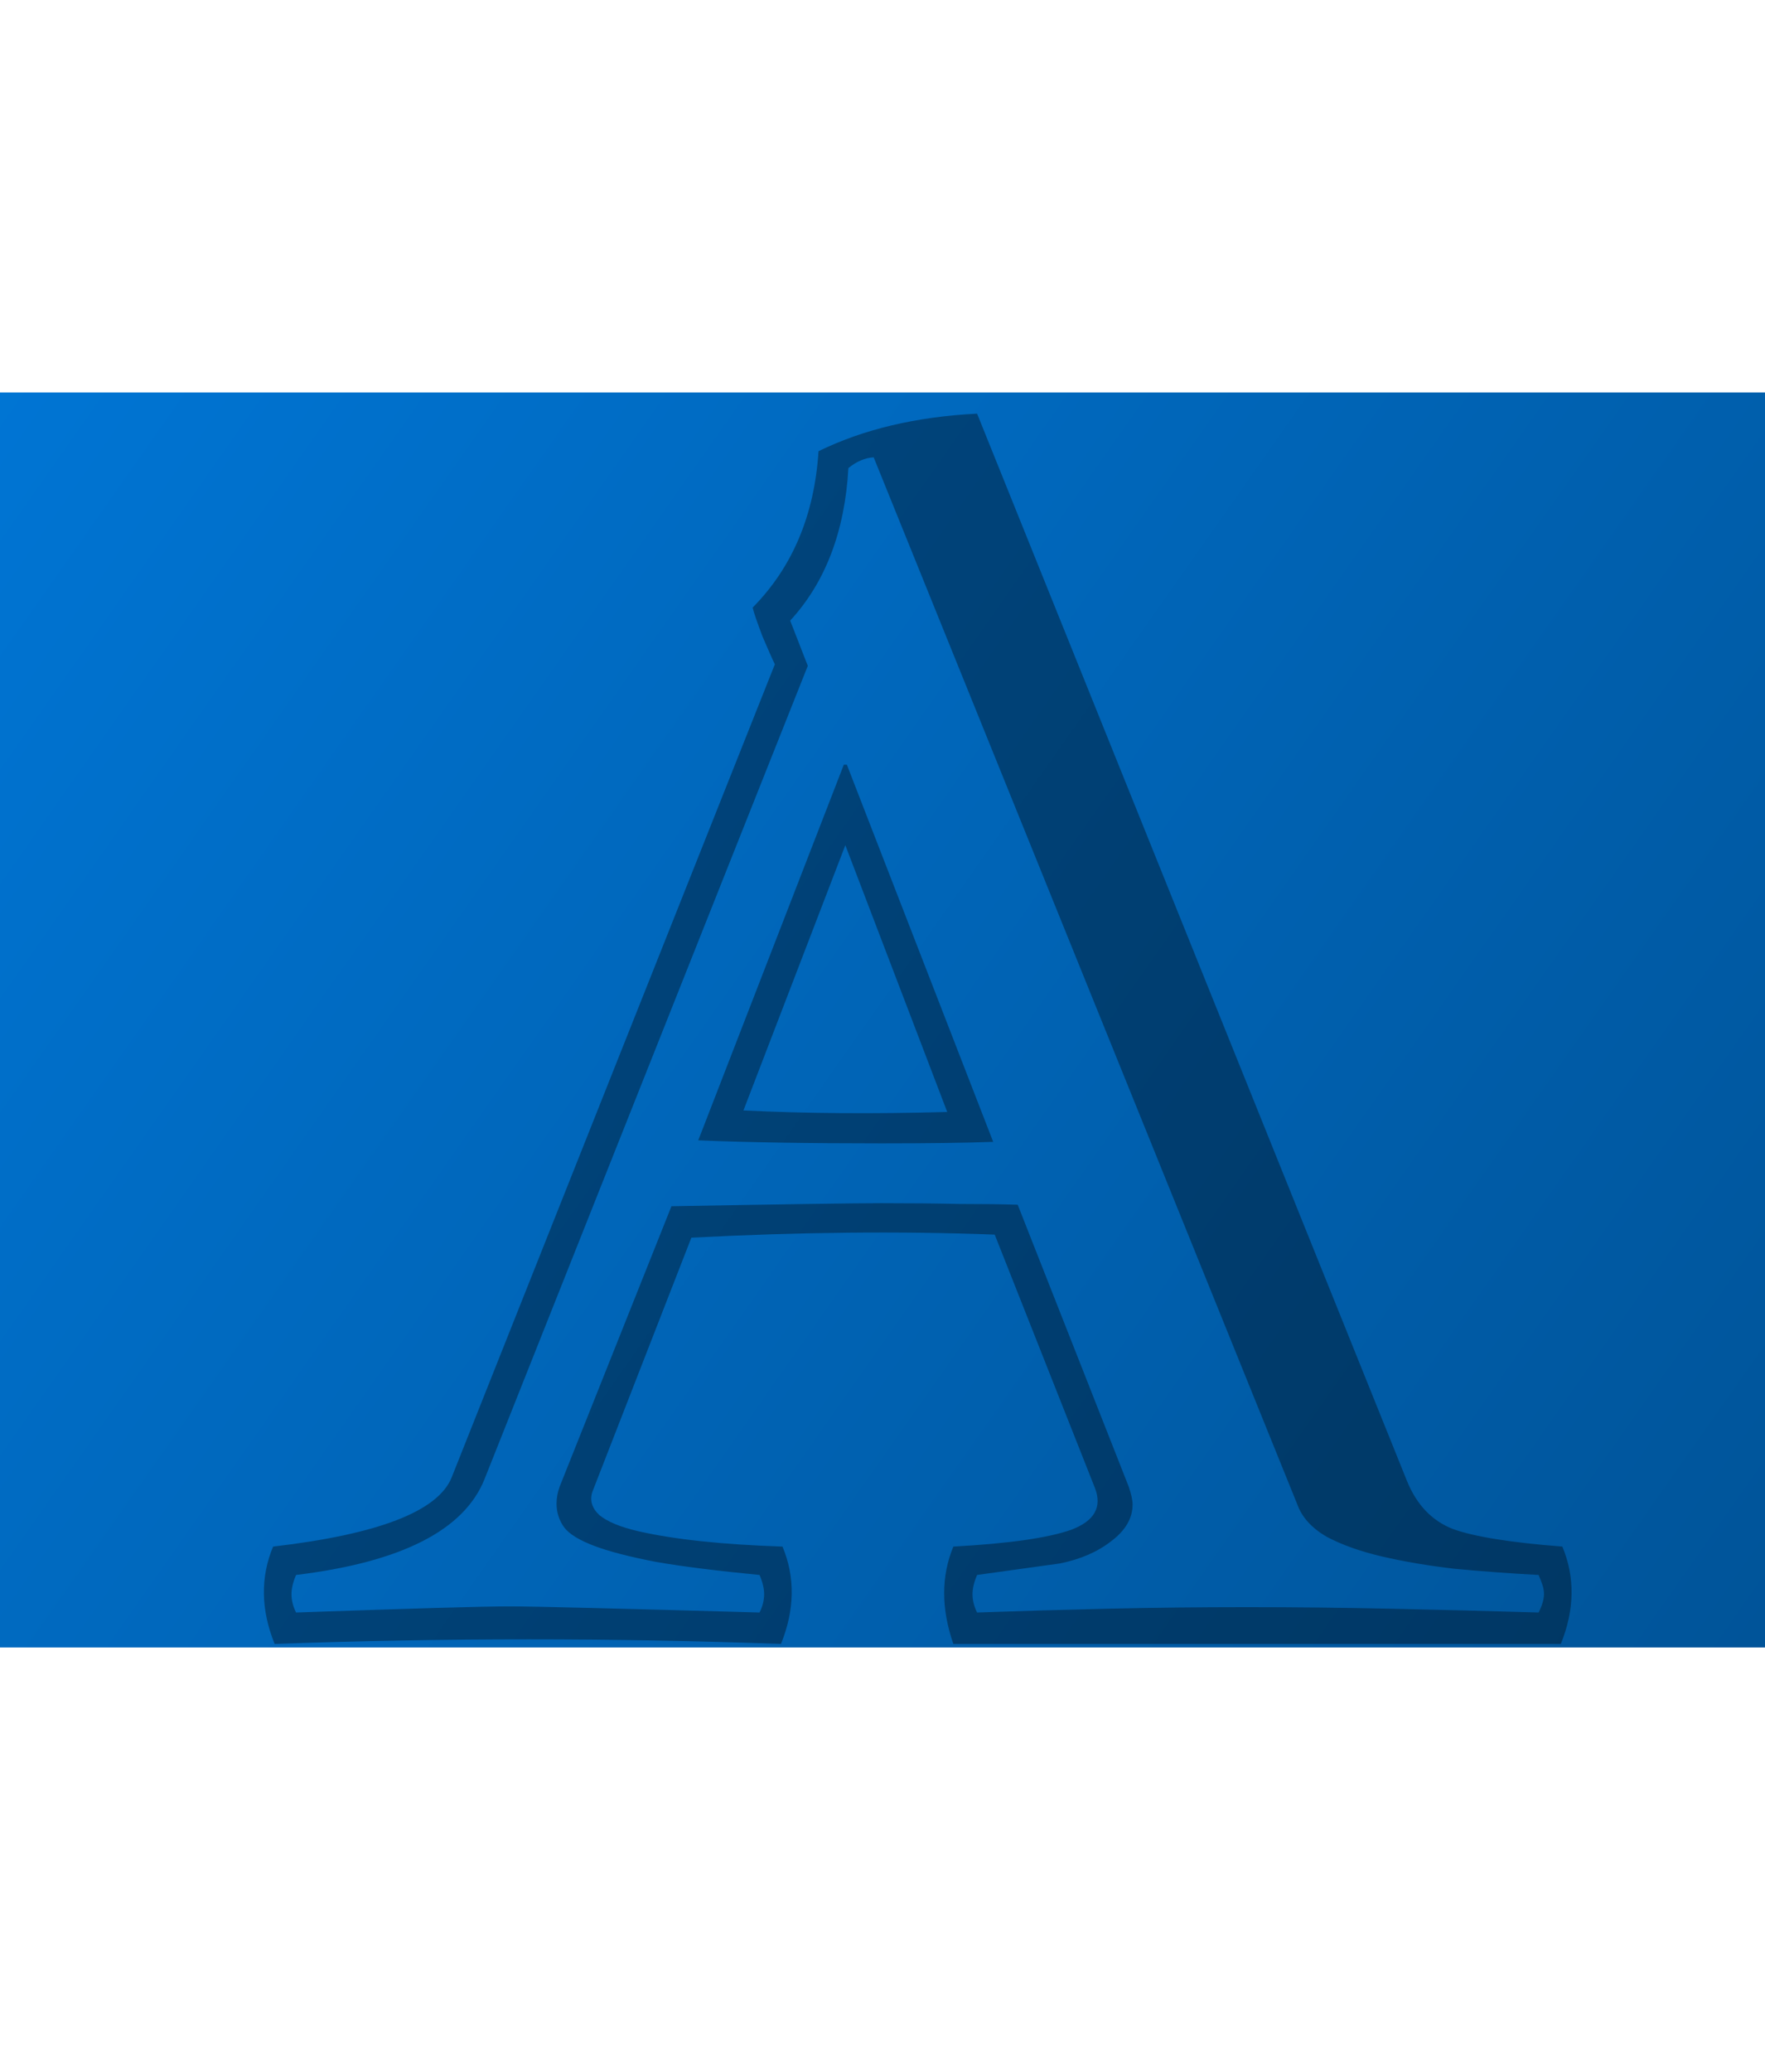 <svg width="387" height="454" viewBox="0 0 387 454" fill="none" xmlns="http://www.w3.org/2000/svg">
<rect y="86" width="387" height="275" fill="url(#paint0_linear_47_24)"/>
<path opacity="0.36" d="M337.363 345.113C331.092 344.777 324.99 344.329 319.055 343.77C313.232 343.098 307.913 342.202 303.098 341.082C298.283 339.962 294.195 338.507 290.836 336.715C287.589 334.811 285.461 332.46 284.453 329.66L191.566 100.215C189.663 100.327 187.815 101.111 186.023 102.566C185.24 116.452 180.984 127.594 173.258 135.992L177.121 145.902L106.238 324.117C101.759 335.315 87.986 342.314 64.918 345.113C64.246 346.681 63.91 348.081 63.91 349.312C63.91 350.656 64.246 352 64.918 353.344C77.684 352.896 87.93 352.56 95.656 352.336C103.495 352.112 108.87 352 111.781 352C114.357 352 120.18 352.112 129.25 352.336C138.432 352.56 150.862 352.896 166.539 353.344C167.211 352 167.547 350.656 167.547 349.312C167.547 348.081 167.211 346.681 166.539 345.113C157.245 344.217 149.686 343.266 143.863 342.258C138.04 341.138 133.505 339.962 130.258 338.73C127.01 337.499 124.827 336.155 123.707 334.699C122.587 333.132 122.027 331.396 122.027 329.492C122.027 328.26 122.251 327.029 122.699 325.797L147.223 264.32C159.652 264.096 169.674 263.928 177.289 263.816C185.016 263.704 190.335 263.648 193.246 263.648C199.629 263.648 205.284 263.704 210.211 263.816C215.25 263.816 219.561 263.872 223.145 263.984L247.5 325.797C248.06 327.477 248.34 328.764 248.34 329.66C248.34 332.684 246.772 335.371 243.637 337.723C240.613 340.074 236.862 341.698 232.383 342.594L214.242 345.113C213.57 346.681 213.234 348.081 213.234 349.312C213.234 350.656 213.57 352 214.242 353.344C223.76 353.008 233.391 352.728 243.133 352.504C252.987 352.28 263.065 352.168 273.367 352.168C283.669 352.168 294.083 352.28 304.609 352.504C315.247 352.728 326.165 353.008 337.363 353.344C338.147 351.776 338.539 350.432 338.539 349.312C338.539 348.641 338.427 347.969 338.203 347.297C337.979 346.625 337.699 345.897 337.363 345.113ZM193.246 250.547C177.009 250.547 163.628 250.323 153.102 249.875L185.016 167.57H185.688L217.77 250.211C211.723 250.435 203.548 250.547 193.246 250.547ZM185.352 185.207L163.012 243.324C176.561 243.996 191.454 244.108 207.691 243.66L185.352 185.207ZM342.57 338.898C345.37 345.617 345.258 352.728 342.234 360.23H209.035C206.348 352.504 206.348 345.393 209.035 338.898C221.241 338.227 229.863 336.995 234.902 335.203C239.941 333.299 241.677 330.276 240.109 326.133L218.105 270.535C197.389 269.751 175.217 269.975 151.59 271.207L129.922 326.805C129.25 328.708 129.754 330.444 131.434 332.012C133.225 333.467 136.081 334.643 140 335.539C143.919 336.435 148.51 337.163 153.773 337.723C159.036 338.283 164.971 338.674 171.578 338.898C174.378 345.617 174.266 352.728 171.242 360.23C134.513 358.887 97.504 358.887 60.215 360.23C57.191 352.728 57.079 345.617 59.879 338.898C82.947 336.211 95.992 331.172 99.016 323.781L169.898 145.566C169.451 144.671 168.555 142.655 167.211 139.52C165.979 136.272 165.251 134.145 165.027 133.137C173.762 124.29 178.577 112.868 179.473 98.871C189.327 94.056 200.917 91.312 214.242 90.641L308.473 324.453C310.6 329.716 313.96 333.243 318.551 335.035C323.142 336.715 331.148 338.003 342.57 338.898Z" fill="black"/>
<defs>
<linearGradient id="paint0_linear_47_24" x1="-3.5" y1="86" x2="385.5" y2="359.5" gradientUnits="userSpaceOnUse">
<stop stop-color="#0075D4"/>
<stop offset="1" stop-color="#005499"/>
</linearGradient>
</defs>
</svg>
